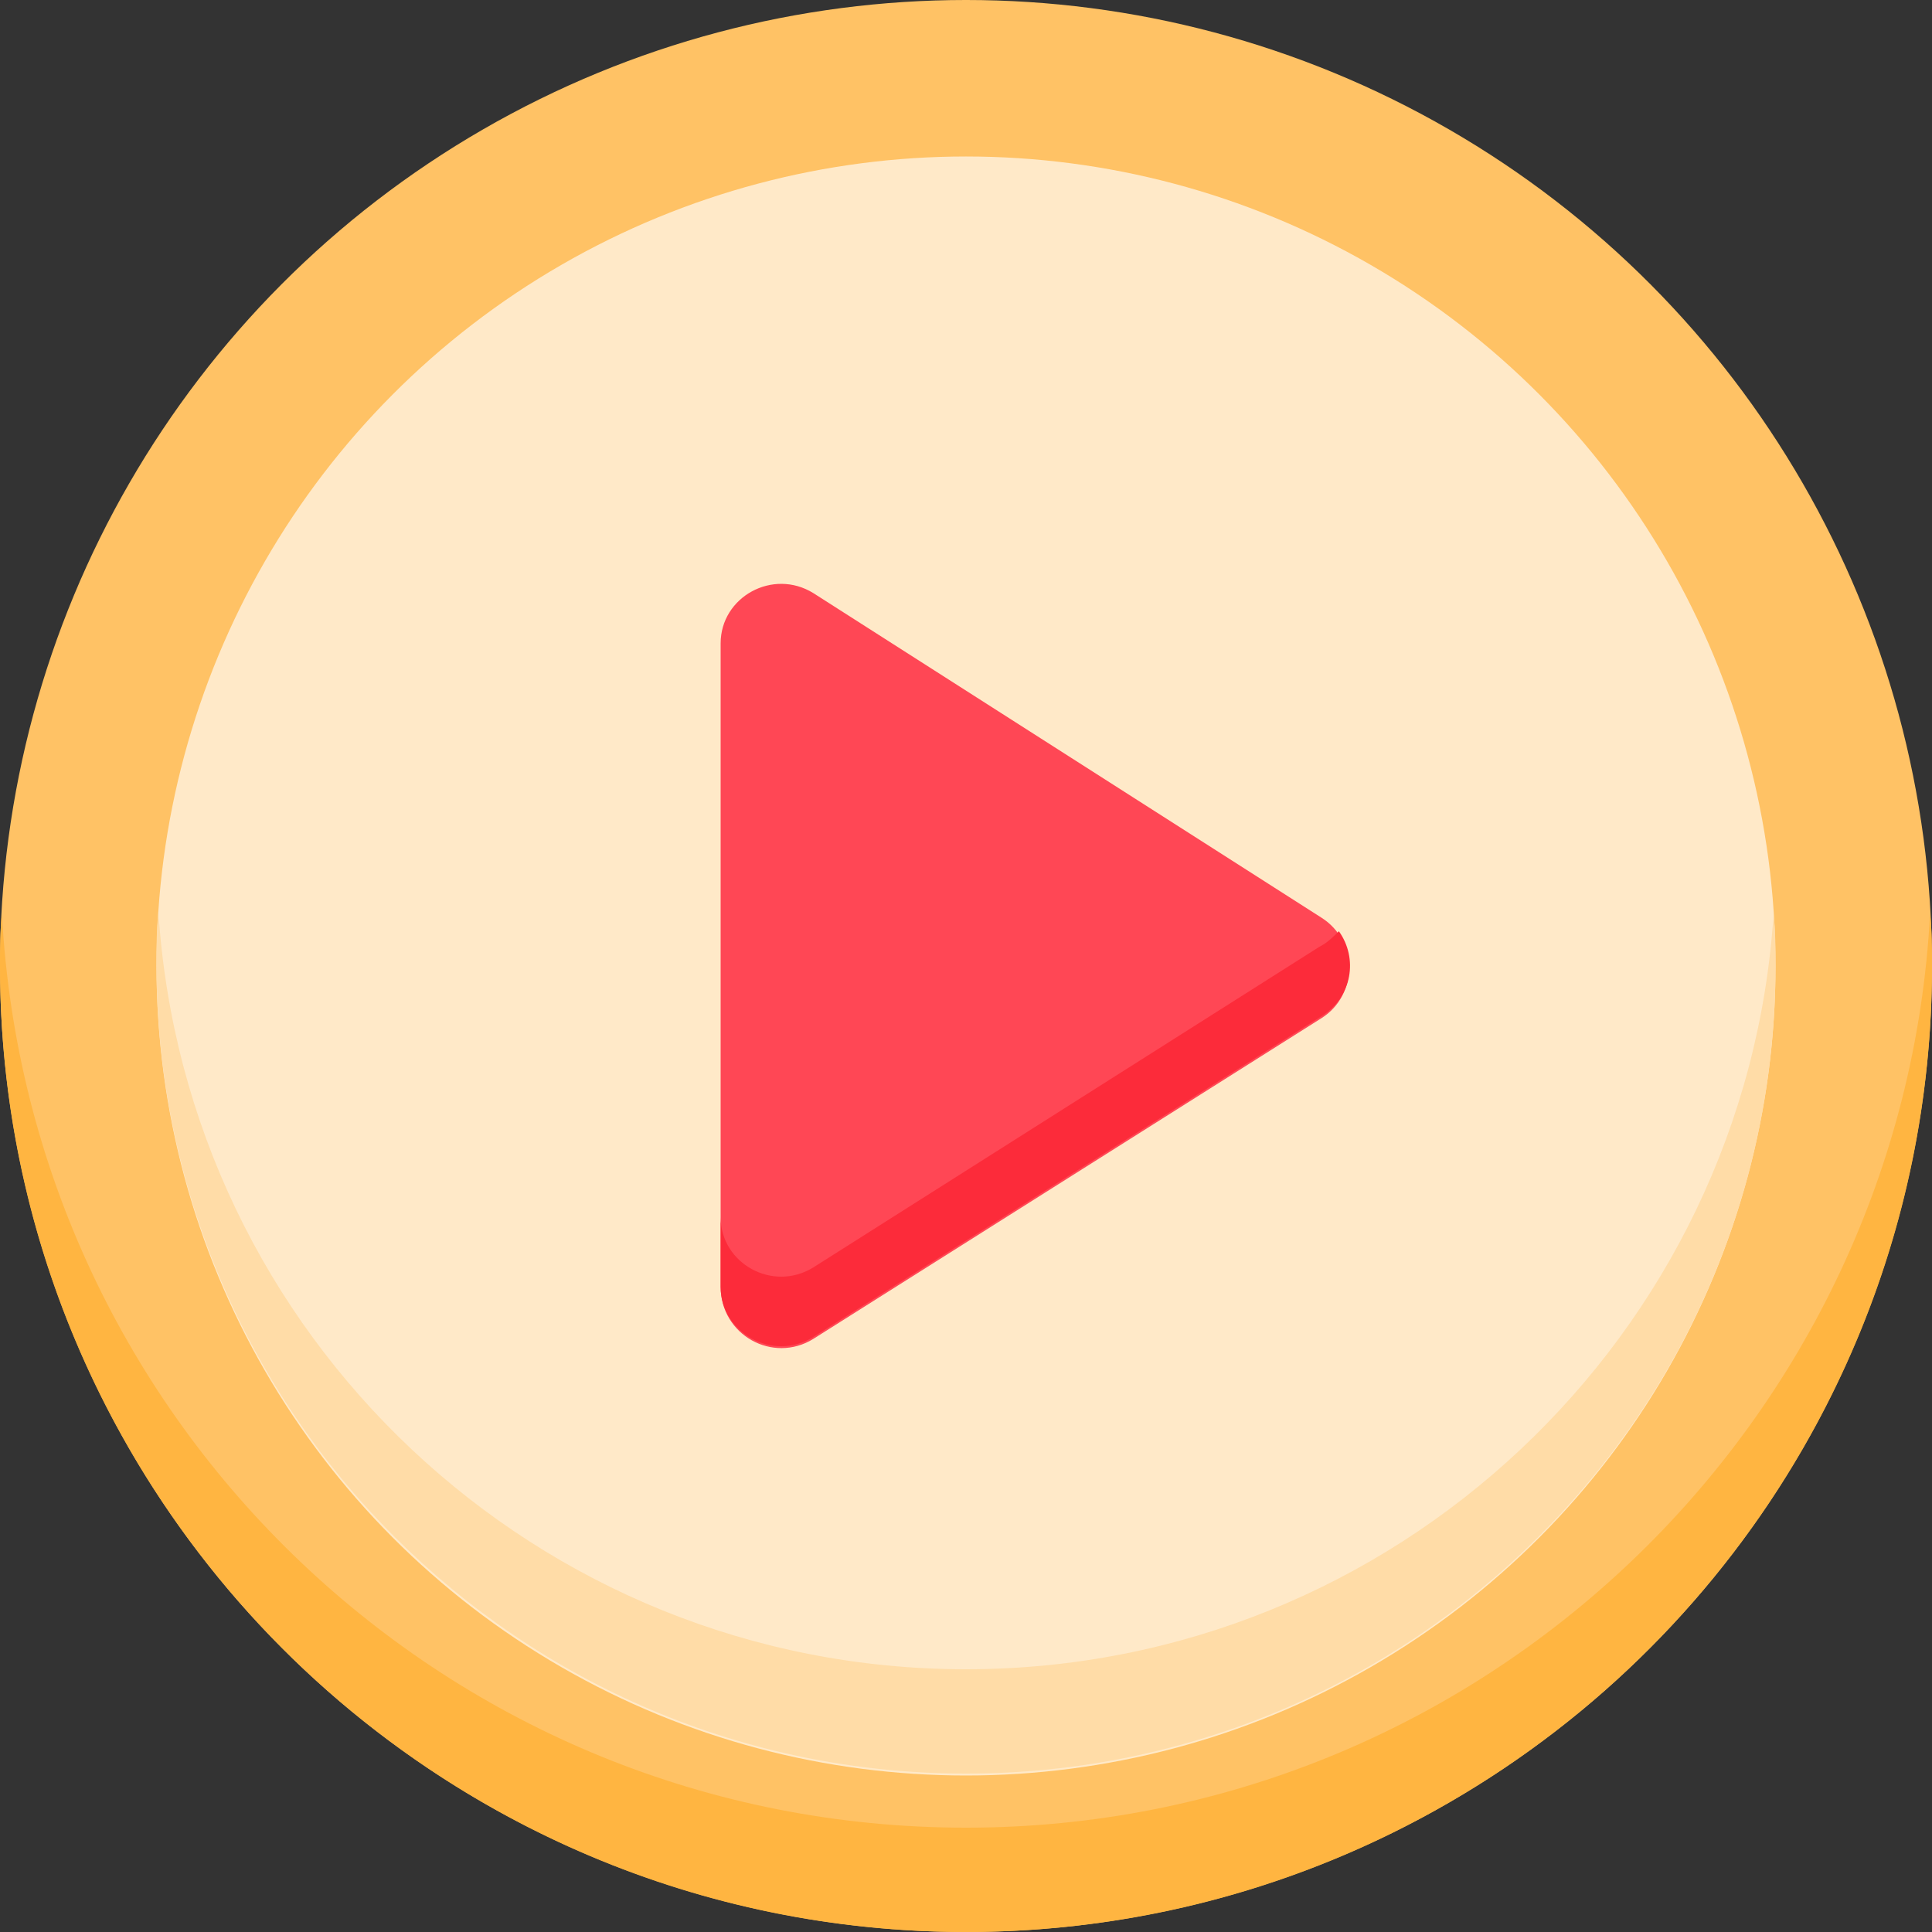 <?xml version="1.0" encoding="utf-8"?>
<!-- Generator: Adobe Illustrator 24.1.2, SVG Export Plug-In . SVG Version: 6.00 Build 0)  -->
<svg version="1.1" id="Capa_1" xmlns="http://www.w3.org/2000/svg" xmlns:xlink="http://www.w3.org/1999/xlink" x="0px" y="0px"
	 viewBox="0 0 100 100" style="enable-background:new 0 0 100 100;" xml:space="preserve">
<rect x="0" y="0" width="100" height="100" fill="#333333" stroke="none"/>
<style type="text/css">
	.v-file-0{fill:#FFC265;}
	.v-file-1{fill:#FFB541;}
	.v-file-2{fill:#FFE9C8;}
	.v-file-3{fill:#FFDCA7;}
	.v-file-4{fill:#FF4755;}
	.v-file-5{fill:#FC2B3A;}
</style>
<g>
	<circle class="v-file-0" cx="50" cy="50" r="50"/>
	<path class="v-file-1" d="M50,94.6c-26.7,0-48.5-20.9-49.9-47.3C0,48.2,0,49.1,0,50c0,27.6,22.4,50,50,50s50-22.4,50-50
		c0-0.9,0-1.8-0.1-2.7C98.5,73.6,76.7,94.6,50,94.6L50,94.6z"/>
	<circle class="v-file-2" cx="50" cy="50" r="41.9"/>
	<path class="v-file-3" d="M50,86.4c-22.2,0-40.4-17.3-41.8-39.2c-0.1,0.9-0.1,1.8-0.1,2.7c0,23.1,18.8,41.9,41.9,41.9S91.9,73.1,91.9,50
		c0-0.9,0-1.8-0.1-2.7C90.4,69.1,72.2,86.4,50,86.4L50,86.4z"/>
	<path class="v-file-4" d="M42.1,69.3l26.3-16.6c1.9-1.2,1.9-4,0-5.2L42.1,30.7c-2.1-1.3-4.8,0.2-4.8,2.6v33.3
		C37.3,69.1,40,70.6,42.1,69.3z"/>
	<path class="v-file-5" d="M68.3,49L42.1,65.6c-2.1,1.3-4.8-0.2-4.8-2.6v3.6c0,2.4,2.7,3.9,4.8,2.6l26.3-16.6c1.6-1,1.9-3,0.9-4.4
		C69,48.5,68.7,48.8,68.3,49L68.3,49z"/>
</g>
</svg>
